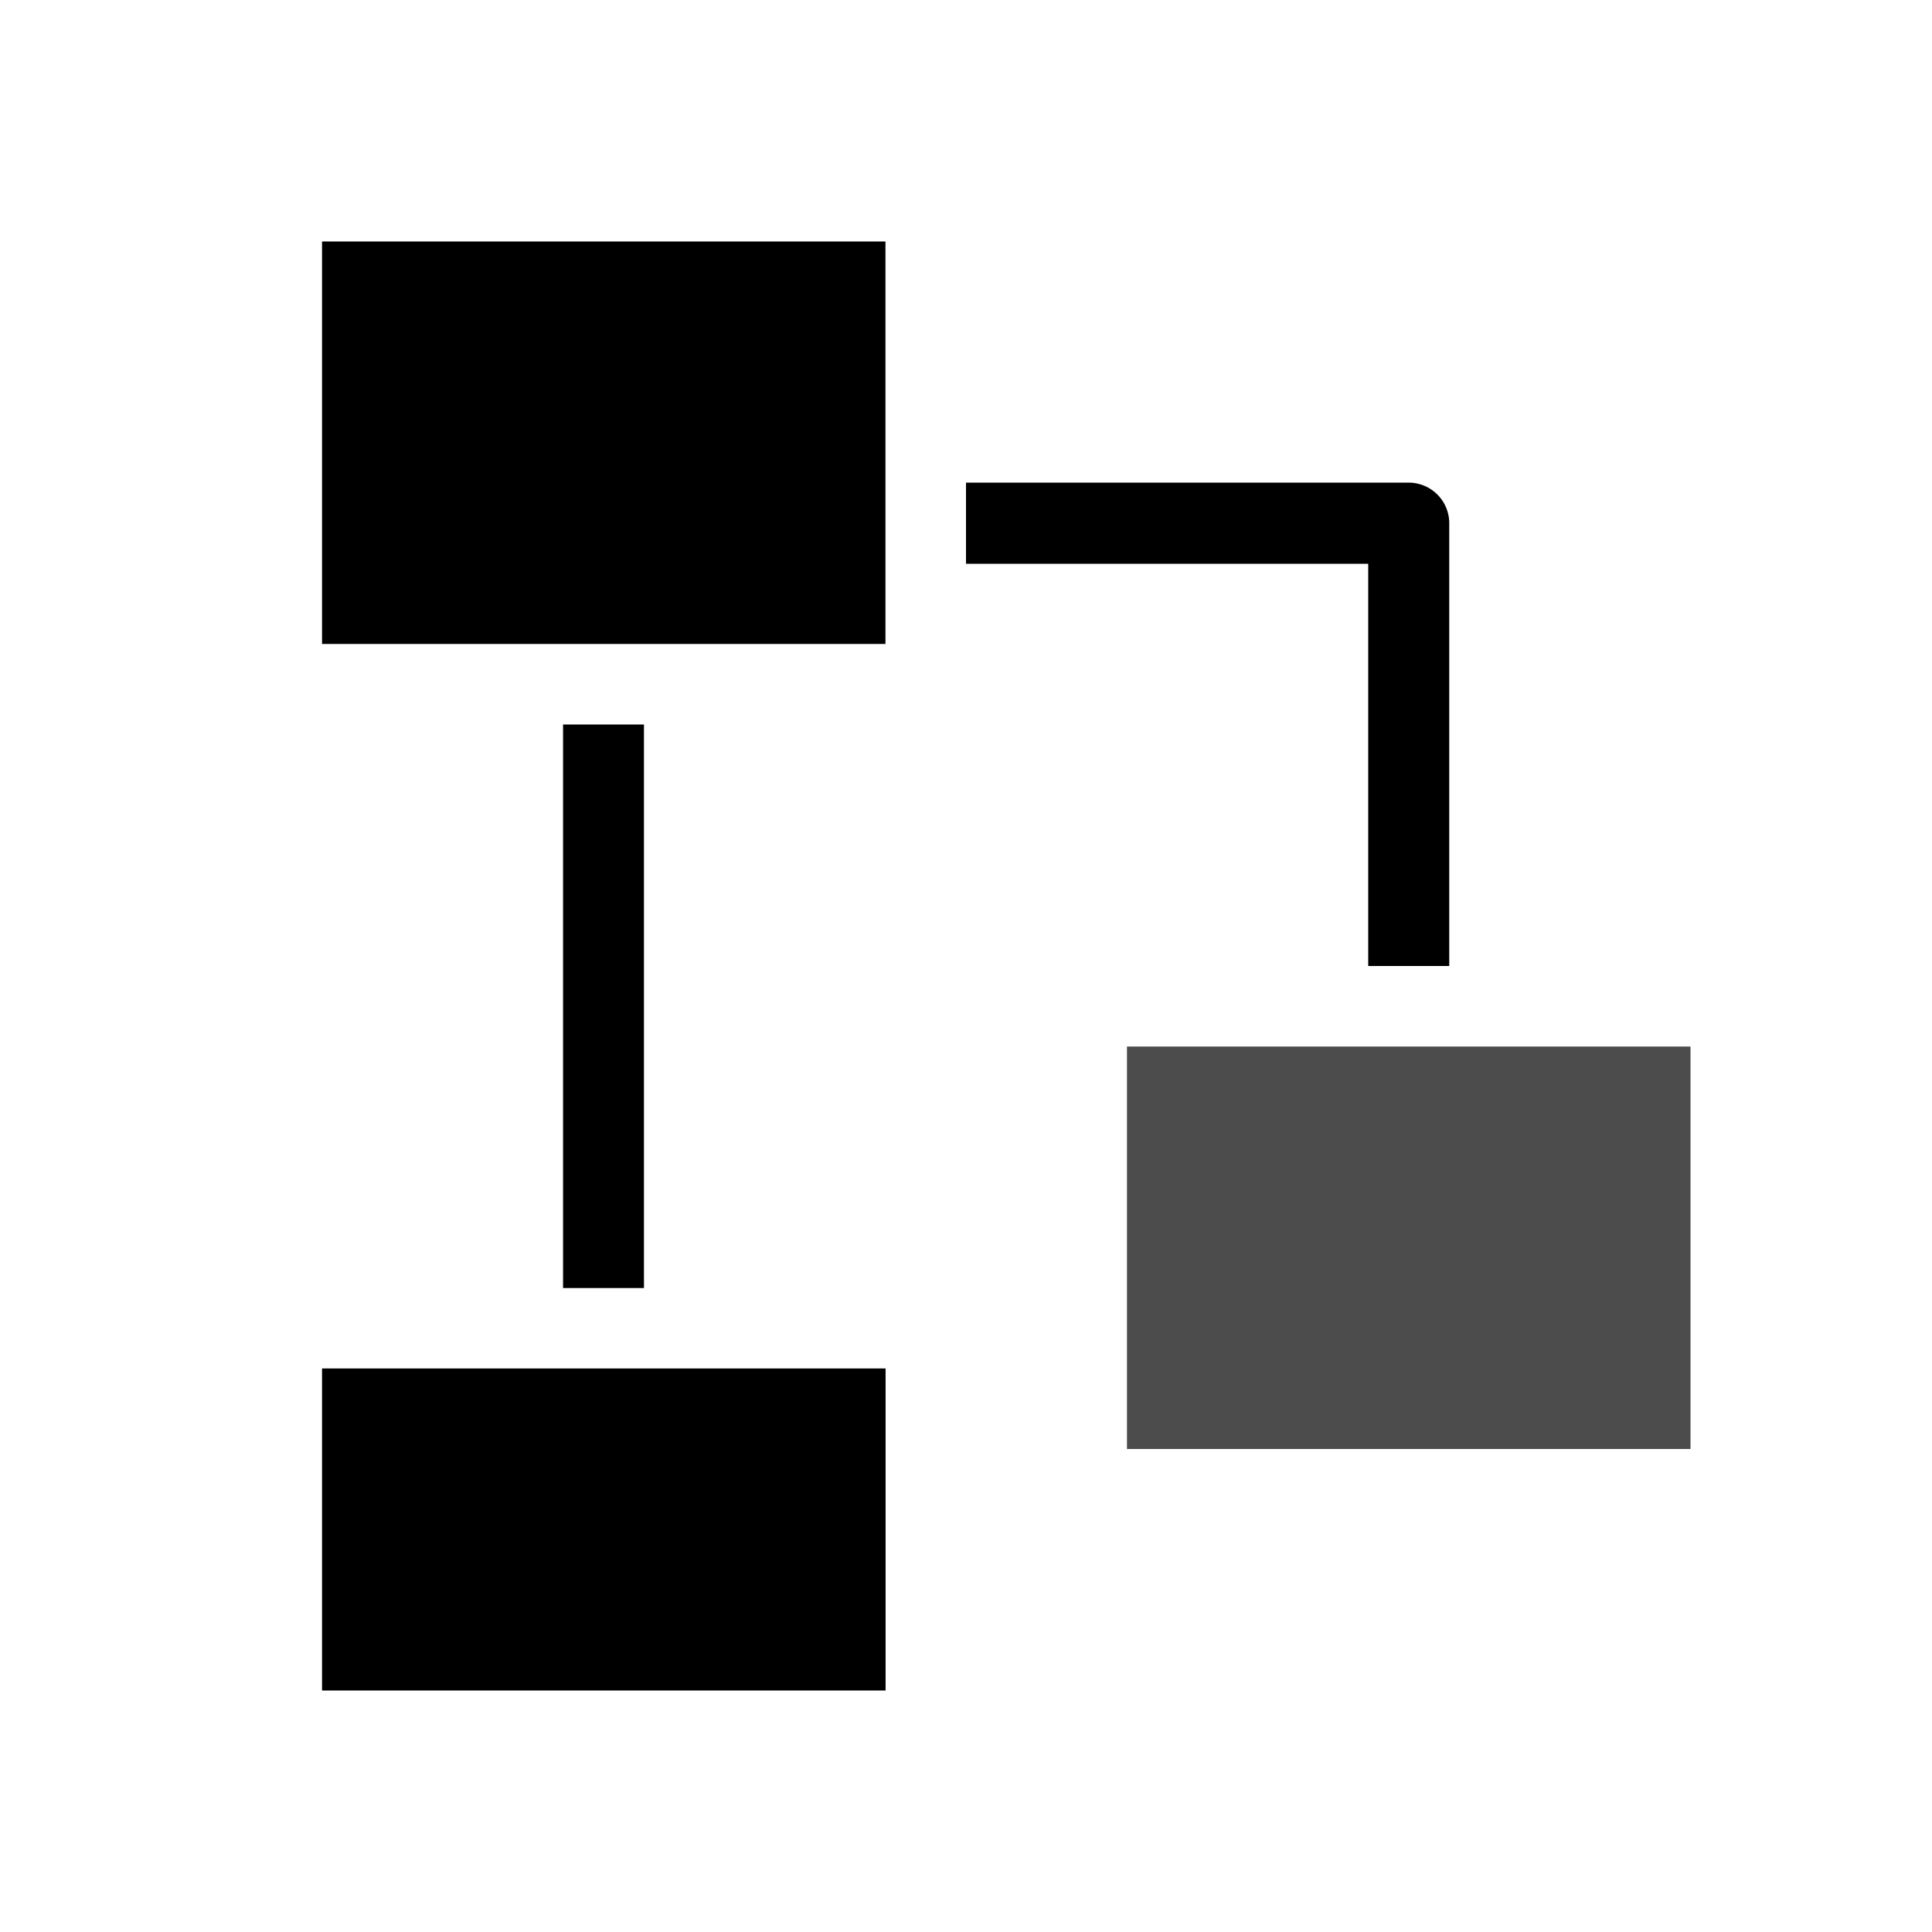 <?xml version="1.0" encoding="UTF-8" standalone="no"?>
<svg
   inkscape:version="1.1 (c68e22c387, 2021-05-23)"
   sodipodi:docname="draw-connector-symbolic.svg"
   viewBox="0 0 16 16"
   height="16"
   width="16"
   id="svg1"
   version="1.1"
   xmlns:inkscape="http://www.inkscape.org/namespaces/inkscape"
   xmlns:sodipodi="http://sodipodi.sourceforge.net/DTD/sodipodi-0.dtd"
   xmlns="http://www.w3.org/2000/svg"
   xmlns:svg="http://www.w3.org/2000/svg"
   xmlns:rdf="http://www.w3.org/1999/02/22-rdf-syntax-ns#"
   xmlns:cc="http://creativecommons.org/ns#"
   xmlns:dc="http://purl.org/dc/elements/1.1/">
  <style
     id="s0">
   .success { fill: #009909; }
   .warning { fill: #FF1990; }
   .error   { fill: #00AAFF; }
  </style>
  <style
     id="s2"> 
     @import '../../highlights.css'; 
  </style>
  <defs
     id="defs1674">
    <inkscape:path-effect
       attempt_force_join="false"
       miter_limit="100"
       linejoin_type="round"
       line_width="0.67"
       linecap_type="butt"
       is_visible="true"
       id="path-effect853"
       effect="join_type" />
    <inkscape:path-effect
       effect="join_type"
       id="path-effect849"
       is_visible="true"
       linecap_type="butt"
       line_width="0.671"
       linejoin_type="round"
       miter_limit="100"
       attempt_force_join="true" />
    <inkscape:path-effect
       attempt_force_join="false"
       miter_limit="100"
       linejoin_type="round"
       line_width="0.67"
       linecap_type="butt"
       is_visible="true"
       id="path-effect2376"
       effect="join_type" />
    <inkscape:path-effect
       effect="join_type"
       id="path-effect2329"
       is_visible="true"
       linecap_type="butt"
       line_width="0.671"
       linejoin_type="round"
       miter_limit="100"
       attempt_force_join="true" />
  </defs>
  <sodipodi:namedview
     inkscape:document-rotation="0"
     inkscape:current-layer="g0"
     inkscape:window-maximized="1"
     inkscape:window-y="-9"
     inkscape:window-x="-9"
     inkscape:window-height="1013"
     inkscape:window-width="1920"
     inkscape:cy="7.0656249"
     inkscape:cx="23.384375"
     inkscape:zoom="22.857143"
     showgrid="true"
     id="namedview"
     guidetolerance="10"
     gridtolerance="10"
     objecttolerance="10"
     inkscape:snap-bbox="true"
     inkscape:bbox-nodes="true"
     pagecolor="#ffffff"
     bordercolor="#999999"
     borderopacity="1"
     inkscape:pageshadow="0"
     inkscape:pageopacity="0"
     inkscape:pagecheckerboard="0">
    <inkscape:grid
       id="grid"
       type="xygrid"
       spacingx="0.667"
       spacingy="0.667" />
  </sodipodi:namedview>
  <g
     id="g0"
     inkscape:label="draw-connector">
    <path
       inkscape:connector-curvature="0"
       style="opacity:0"
       d="M 16,0 H 0 v 16 h 16 z"
       id="background" />
    <path
       sodipodi:nodetypes="ccccc"
       style="stroke-width:1.061"
       inkscape:connector-curvature="0"
       id="rect1026"
       d="M 2.667,2 H 7.333 V 5.333 H 2.667 Z" />
    <path
       inkscape:connector-curvature="0"
       id="rect1028"
       style="opacity:0.7;stroke-width:0.921"
       d="M 9.333,8.667 H 14 v 3.333 H 9.333 Z" />
    <path
       sodipodi:nodetypes="ccccc"
       style="stroke-width:0.968"
       inkscape:connector-curvature="0"
       id="rect1030"
       d="m 2.667,11.333 h 4.667 v 2.667 H 2.667 Z" />
    <path
       id="line1036"
       d="m 8,4.669 h 3.667 L 11.331,4.333 v 3.667 h 0.671 V 4.333 A 0.336,0.336 0 0 0 11.667,3.997 H 8 Z"
       inkscape:path-effect="#path-effect2329"
       inkscape:original-d="m 8,4.333 h 3.667 v 3.66704"
       inkscape:connector-curvature="0"
       sodipodi:nodetypes="ccc"
       style="stroke-width:1.002" />
    <path
       id="line2346"
       d="m 4.663,6 v 4.667 h 0.67 V 6 Z"
       inkscape:connector-curvature="0"
       sodipodi:nodetypes="cc"
       inkscape:original-d="m 4.9983334,6.00003 v 4.66669"
       inkscape:path-effect="#path-effect2376" />
  </g>
</svg>
